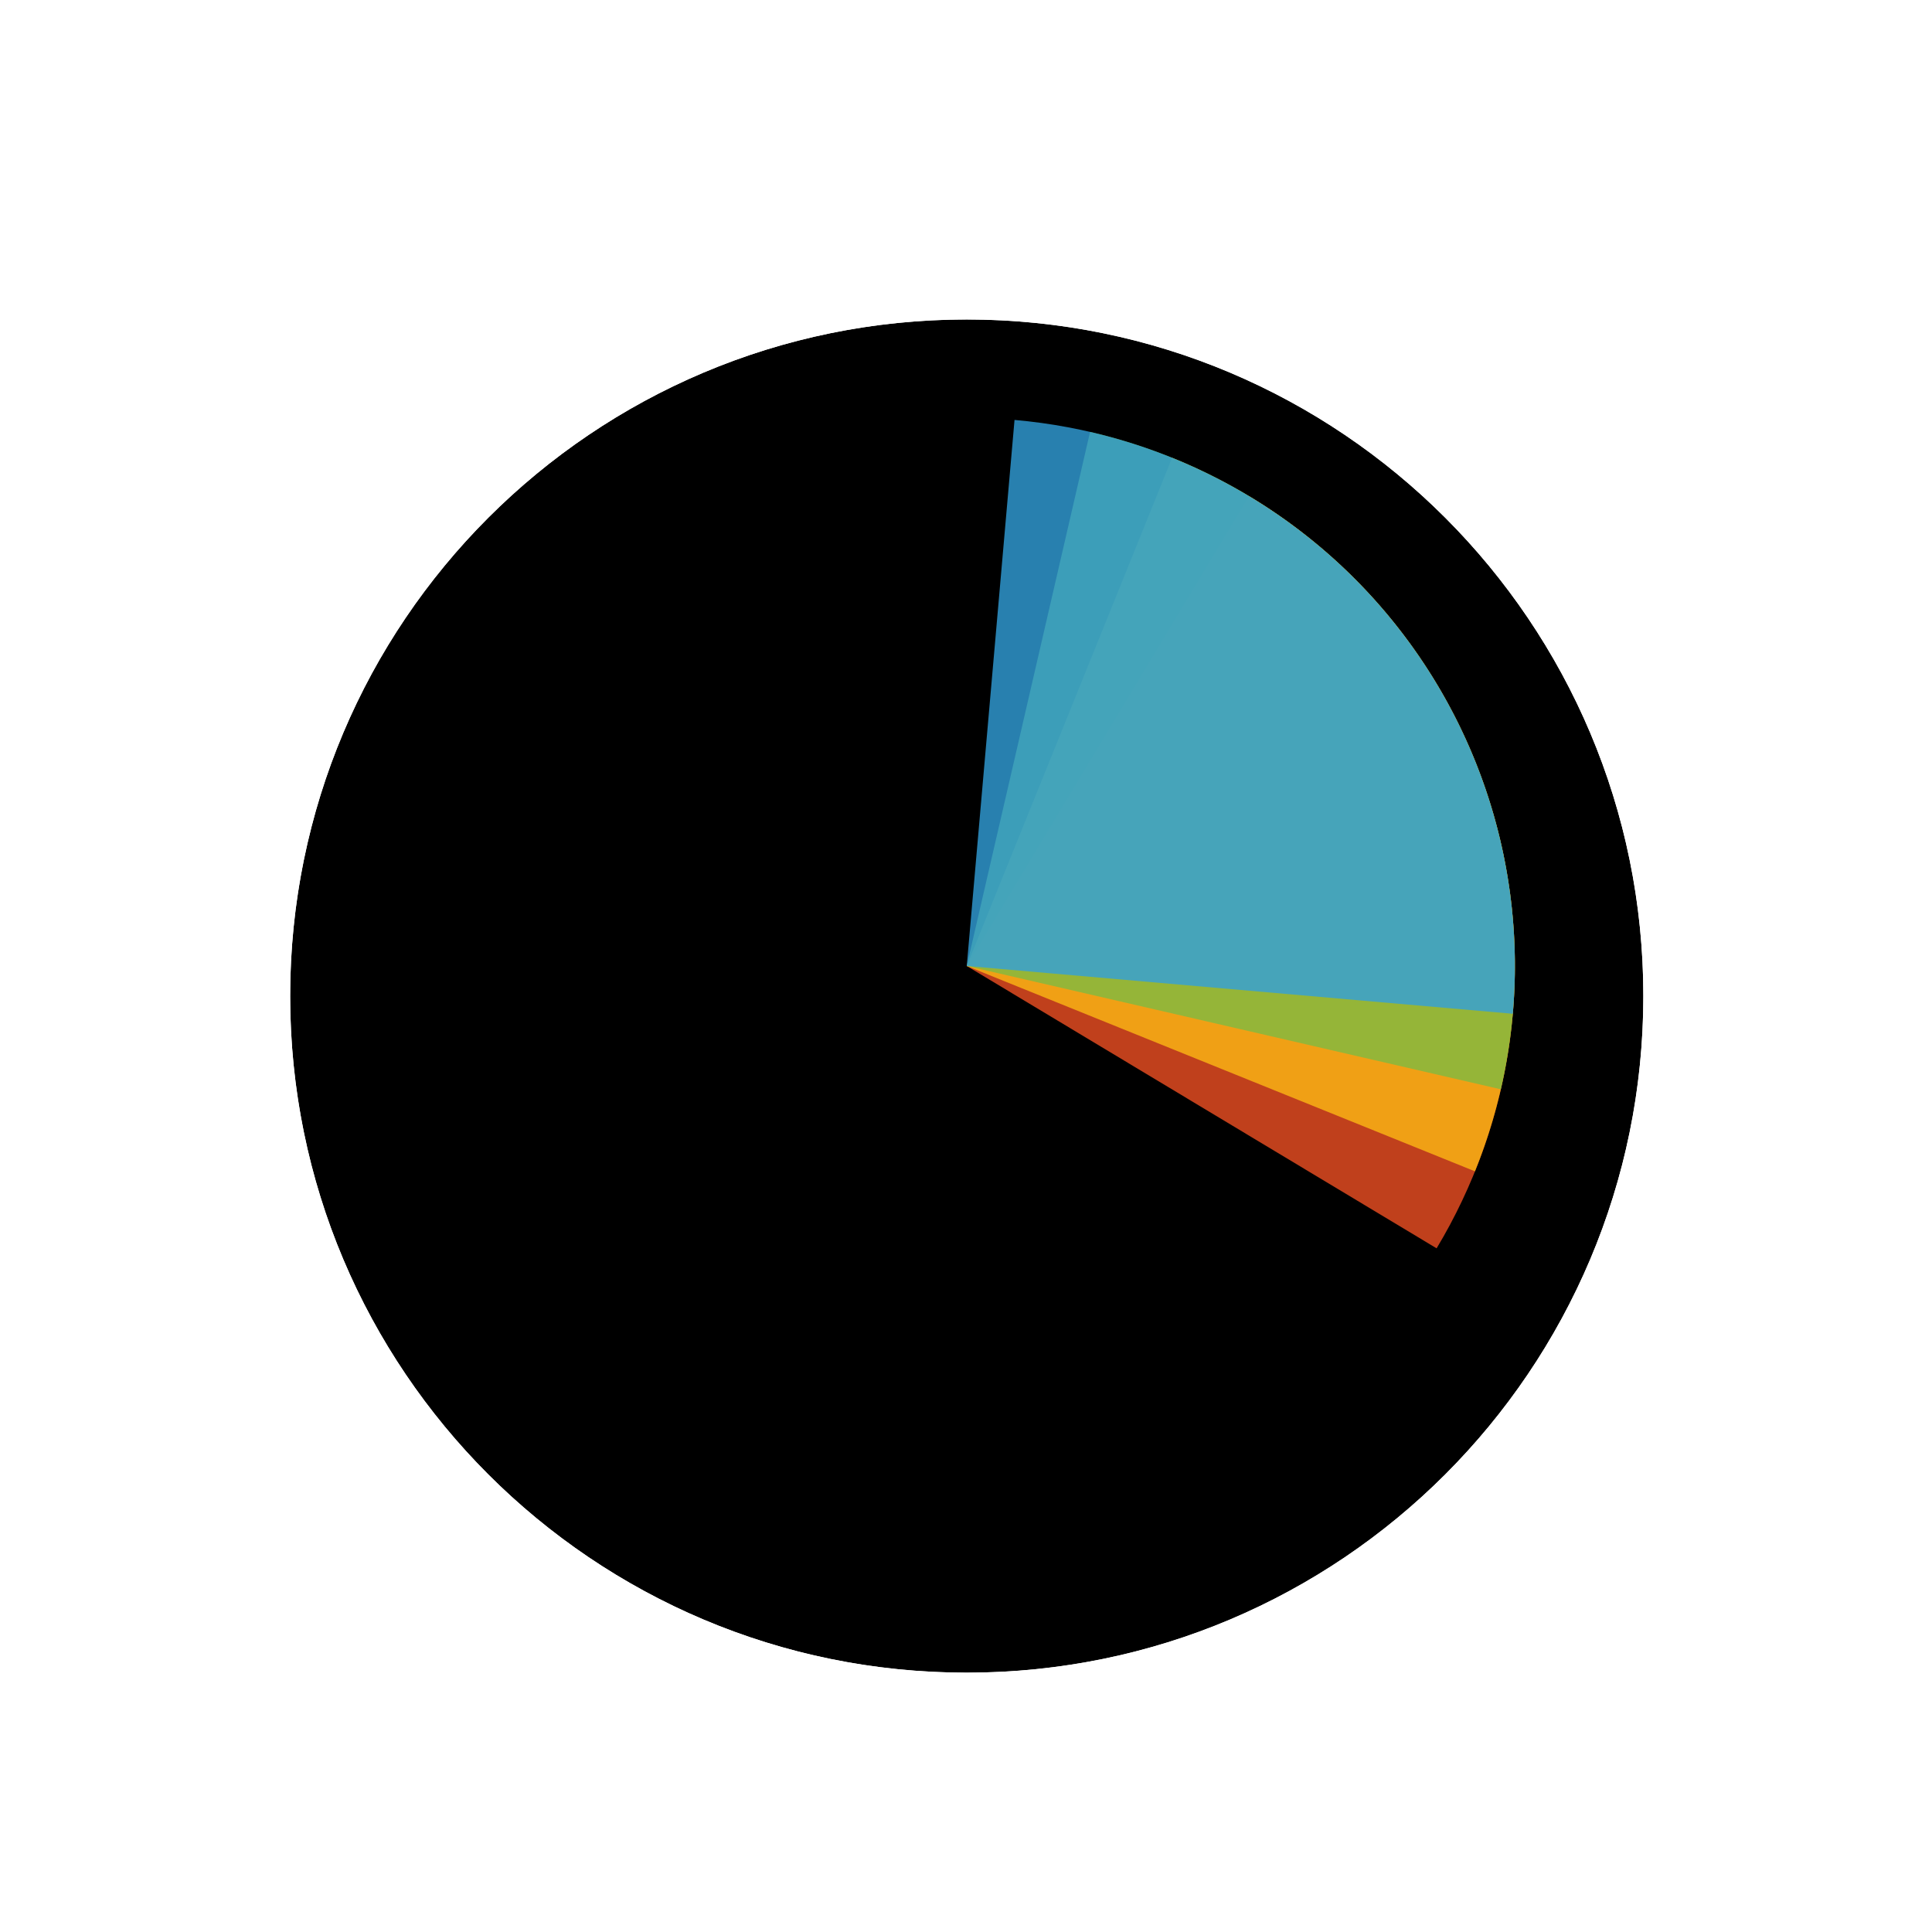 <?xml version='1.0' encoding='UTF-8'?>
<svg xmlns="http://www.w3.org/2000/svg" width="128" height="128" viewBox="0 0 257 256" fill="none">
  <g filter="url(#filter0_d_3519_3026)">
    <path d="M218.6 128C218.6 177.706 178.306 218 128.6 218C78.894 218 38.6 177.706 38.6 128C38.6 78.294 78.894 38 128.6 38C178.306 38 218.6 78.294 218.6 128Z" fill="#000000"/>
    <path d="M128.6 226.5C183 226.5 227.1 182.4 227.1 128C227.1 73.6 183 29.5 128.6 29.5C74.2 29.5 30.1 73.6 30.1 128C30.1 182.4 74.2 226.5 128.6 226.5Z" stroke="#FFFFFF" stroke-width="17"/>
  </g>
  <path d="M166.156 65.498L128.6 128L191.102 165.556C196.034 157.348 199.301 148.249 200.716 138.779C202.132 129.308 201.668 119.652 199.352 110.36C197.035 101.069 192.911 92.325 187.216 84.628C181.52 76.93 174.364 70.43 166.156 65.498Z" fill="#F05024" fill-opacity="0.8"/>
  <path d="M196.207 155.315L128.6 128L155.916 60.393C164.794 63.98 172.879 69.281 179.709 75.992C186.538 82.704 191.979 90.695 195.721 99.51C199.462 108.324 201.431 117.789 201.514 127.364C201.598 136.939 199.794 146.437 196.207 155.315Z" fill="#FCB813" fill-opacity="0.8"/>
  <path d="M145.003 56.952L128.6 128L199.648 144.403C201.802 135.073 202.097 125.41 200.517 115.966C198.936 106.522 195.511 97.481 190.437 89.361C185.363 81.24 178.739 74.198 170.943 68.638C163.148 63.077 154.333 59.106 145.003 56.952Z" fill="#7EBA41" fill-opacity="0.8"/>
  <path d="M201.239 134.355L128.6 128L134.955 55.361C144.495 56.195 153.776 58.901 162.269 63.322C170.763 67.744 178.303 73.795 184.458 81.13C190.613 88.466 195.263 96.941 198.142 106.074C201.021 115.206 202.074 124.816 201.239 134.355Z" fill="#32A0DA" fill-opacity="0.8"/>
  <defs>
    <filter id="filter0_d_3519_3026" x="17.6" y="21" width="222" height="222" filterUnits="userSpaceOnUse" color-interpolation-filters="sRGB">
      <feFlood flood-opacity="0" result="BackgroundImageFix"/>
      <feColorMatrix in="SourceAlpha" type="matrix" values="0 0 0 0 0 0 0 0 0 0 0 0 0 0 0 0 0 0 127 0" result="hardAlpha"/>
      <feOffset dy="4"/>
      <feGaussianBlur stdDeviation="2"/>
      <feComposite in2="hardAlpha" operator="out"/>
      <feColorMatrix type="matrix" values="0 0 0 0 0 0 0 0 0 0 0 0 0 0 0 0 0 0 0.25 0"/>
      <feBlend mode="normal" in2="BackgroundImageFix" result="effect1_dropShadow_3519_3026"/>
      <feBlend mode="normal" in="SourceGraphic" in2="effect1_dropShadow_3519_3026" result="shape"/>
    </filter>
  </defs>
</svg>
